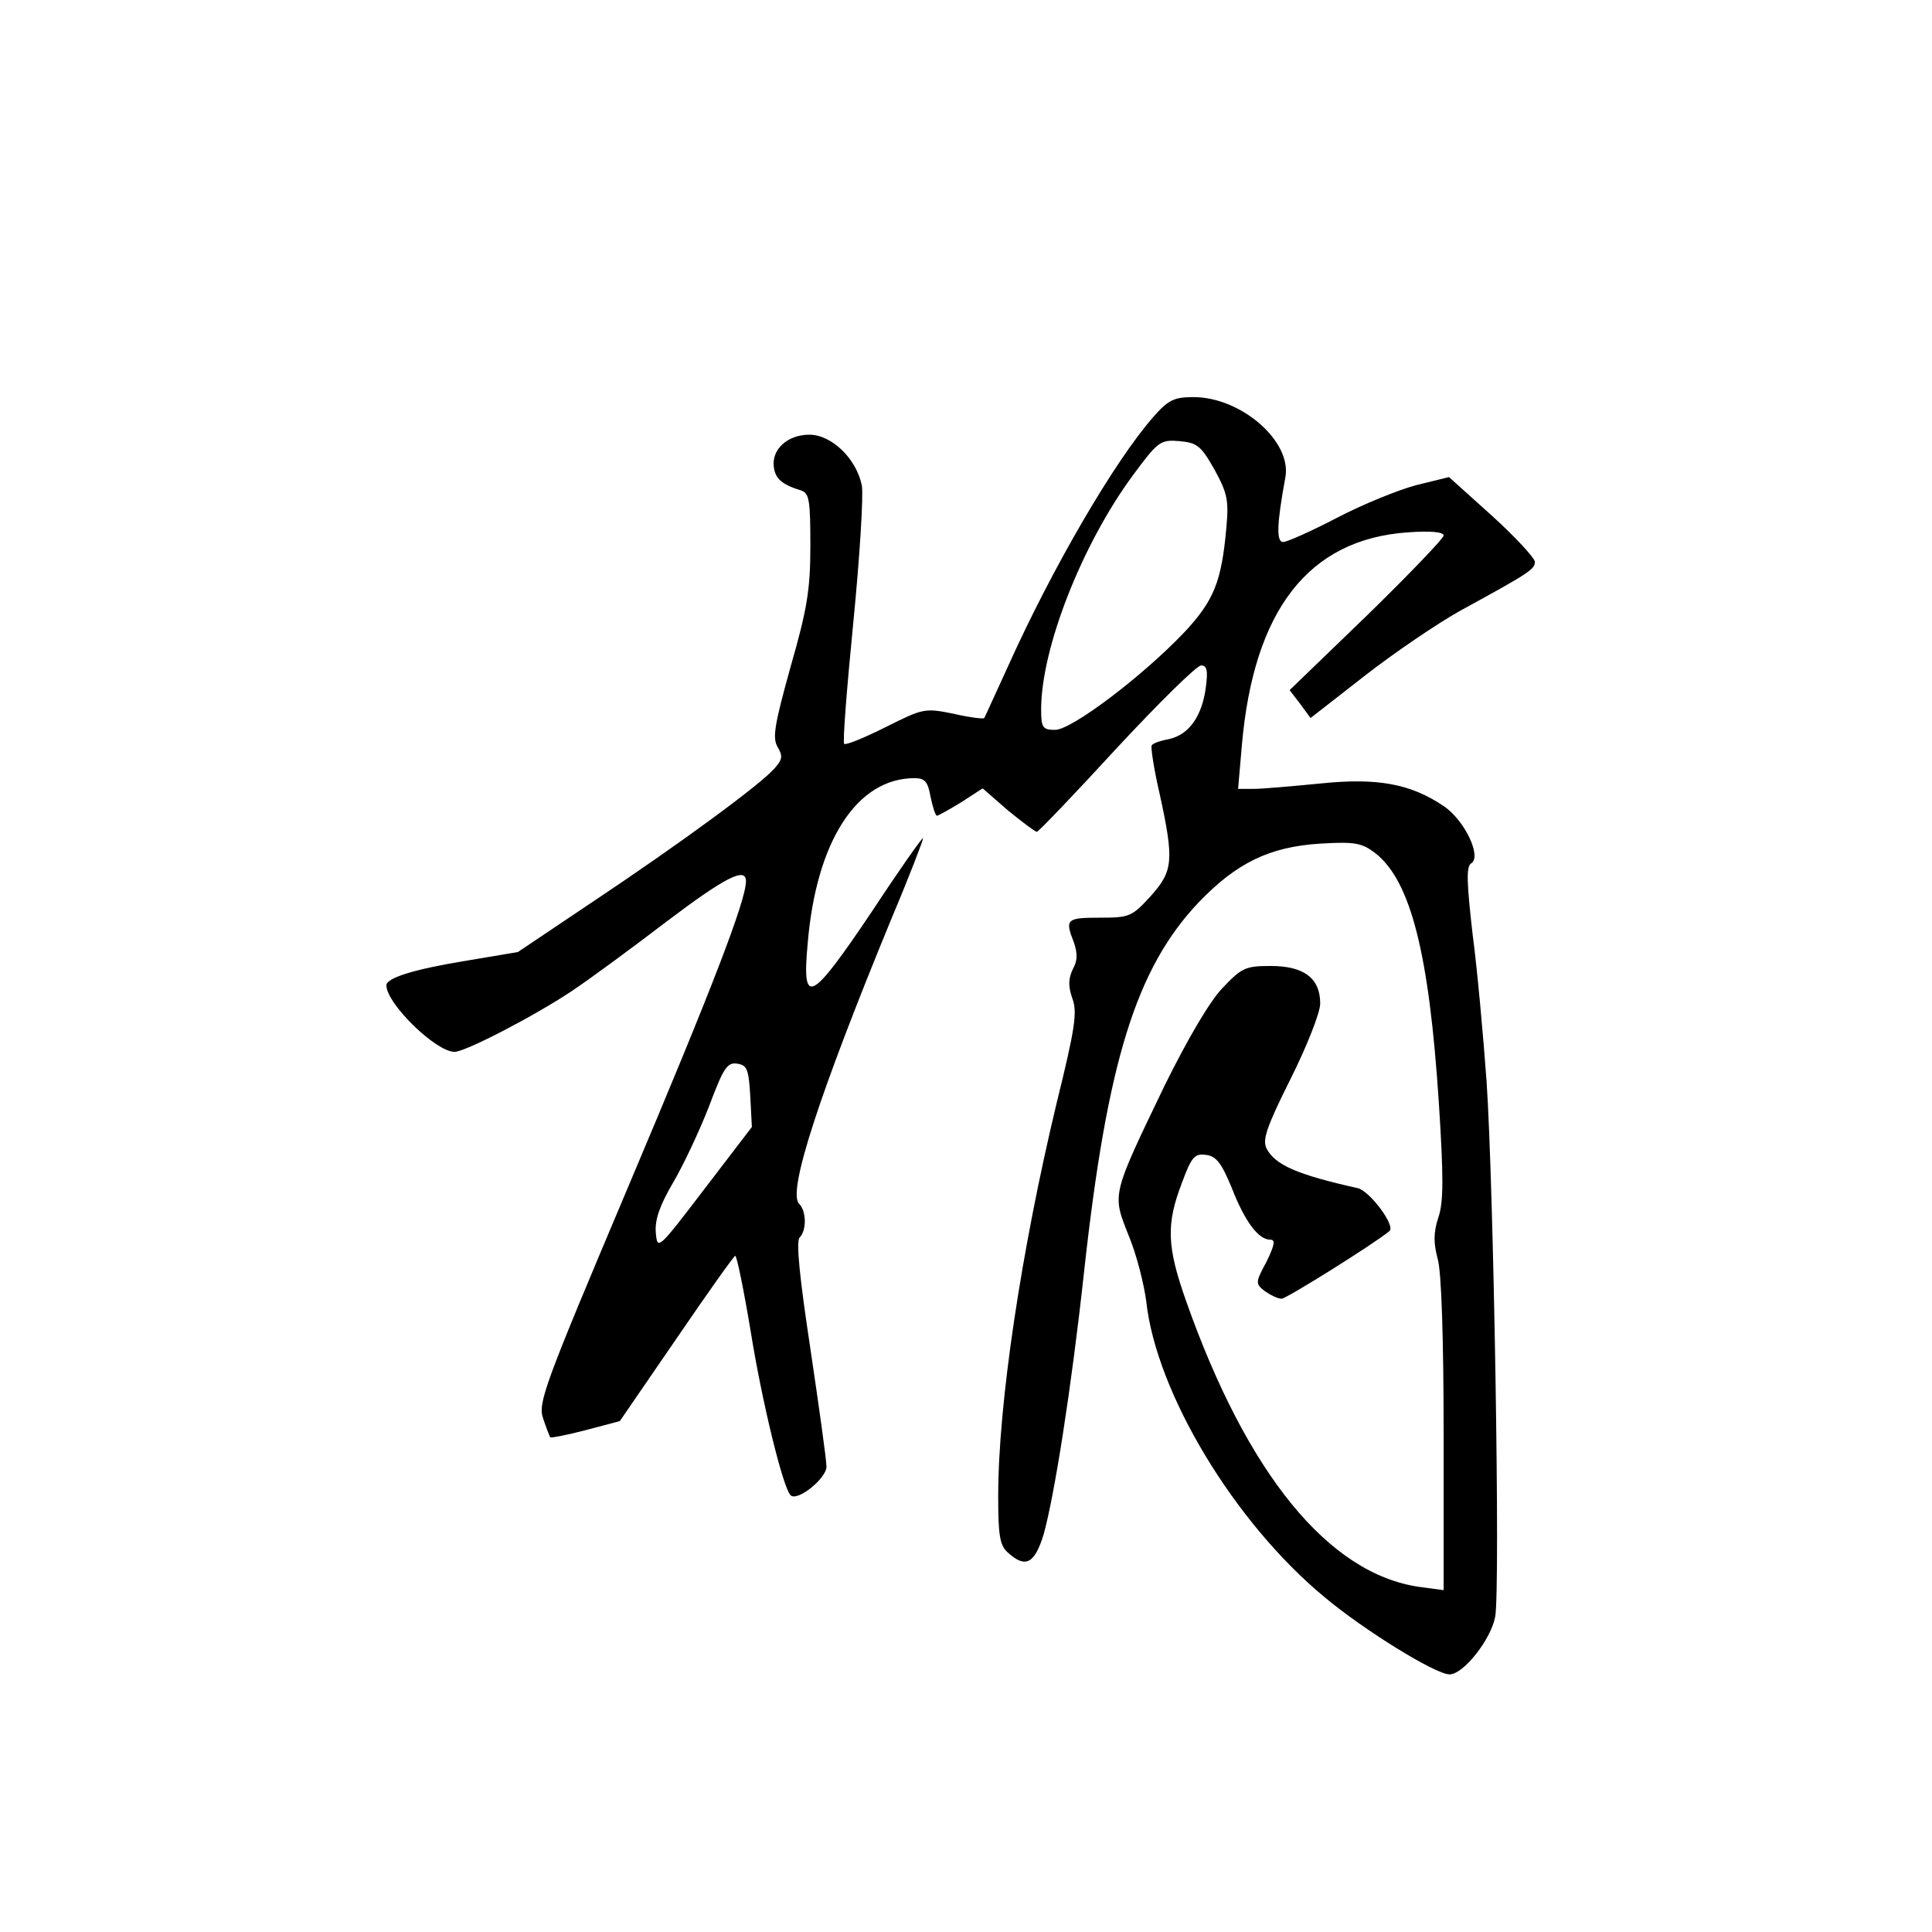 <?xml version="1.0" standalone="no"?>
<!DOCTYPE svg PUBLIC "-//W3C//DTD SVG 20010904//EN"
 "http://www.w3.org/TR/2001/REC-SVG-20010904/DTD/svg10.dtd">
<svg version="1.0" xmlns="http://www.w3.org/2000/svg"
 width="360pt" height="360pt" viewBox="0 0 360 360"
 preserveAspectRatio="xMidYMid meet">
<g transform="translate(0,360) scale(0.1,-0.1)"
fill="#000000" stroke="none">
<path d="M2149 2823 c-72 -82 -187 -279 -270 -463 -24 -52 -44 -97 -45 -98 -1
-2 -27 1 -57 8 -54 11 -57 10 -127 -25 -40 -20 -74 -34 -77 -31 -3 3 5 104 17
226 12 121 19 236 16 255 -10 50 -56 95 -98 95 -41 0 -71 -28 -66 -61 3 -21
15 -32 51 -43 15 -5 17 -19 17 -103 0 -82 -6 -118 -37 -226 -30 -108 -34 -132
-24 -149 10 -17 9 -23 -6 -40 -26 -30 -176 -140 -338 -248 l-140 -94 -101 -17
c-91 -15 -144 -31 -144 -45 0 -34 92 -124 127 -124 20 0 149 67 218 113 33 22
112 80 176 129 111 84 149 103 149 76 0 -36 -64 -202 -218 -566 -158 -374
-170 -406 -160 -435 6 -18 12 -33 13 -35 1 -2 31 4 66 13 l64 17 105 153 c58
85 107 154 110 155 3 0 16 -64 29 -142 21 -131 60 -290 74 -304 12 -13 67 31
67 53 0 13 -14 112 -30 220 -20 132 -27 200 -20 207 13 13 13 49 -1 63 -22 22
37 203 172 531 33 78 59 146 59 150 0 4 -43 -57 -95 -136 -115 -171 -131 -179
-120 -60 16 191 92 308 199 308 19 0 25 -6 30 -35 4 -19 9 -35 12 -35 2 0 22
11 45 25 l40 26 47 -41 c27 -22 51 -40 54 -40 3 0 70 70 148 155 79 85 150
155 158 155 11 0 13 -9 9 -40 -7 -55 -32 -89 -68 -97 -16 -3 -31 -8 -33 -12
-2 -3 4 -44 15 -91 27 -124 25 -143 -17 -190 -35 -38 -39 -40 -95 -40 -62 0
-65 -3 -48 -46 7 -21 7 -34 -2 -50 -8 -17 -9 -31 -1 -54 10 -26 5 -57 -29
-195 -66 -275 -109 -561 -109 -733 0 -73 3 -92 18 -105 33 -30 50 -21 67 35
20 73 51 268 75 488 43 392 97 565 213 688 71 74 132 104 227 110 66 4 78 1
103 -18 66 -52 100 -188 118 -464 9 -139 9 -187 -1 -215 -9 -28 -9 -47 -1 -77
7 -24 11 -150 11 -328 l0 -289 -45 6 c-169 24 -321 210 -435 533 -36 102 -37
143 -8 219 18 49 24 56 45 53 19 -2 29 -15 48 -61 25 -64 50 -97 72 -97 10 0
8 -10 -7 -41 -21 -39 -21 -41 -3 -55 10 -7 24 -14 31 -14 9 0 172 102 201 126
12 10 -37 75 -59 80 -112 25 -154 43 -170 74 -8 16 0 40 45 130 30 60 55 123
55 140 0 47 -30 70 -92 70 -47 0 -54 -3 -90 -41 -24 -25 -65 -95 -108 -182
-99 -206 -98 -201 -67 -279 15 -36 29 -92 33 -124 19 -170 164 -411 332 -550
74 -62 207 -144 233 -144 26 0 77 65 85 107 10 51 -3 810 -16 998 -6 83 -17
206 -26 274 -11 96 -12 126 -3 132 21 12 -12 81 -51 107 -62 42 -125 53 -230
42 -52 -5 -108 -10 -124 -10 l-29 0 7 81 c22 252 124 384 309 397 42 3 67 1
67 -6 0 -5 -64 -72 -143 -149 l-144 -139 20 -26 19 -26 100 78 c55 43 136 98
179 122 128 70 139 77 139 91 0 7 -36 46 -80 86 l-80 72 -61 -15 c-34 -9 -100
-36 -148 -61 -48 -25 -93 -45 -100 -45 -13 0 -12 33 4 120 13 67 -82 150 -171
150 -36 0 -47 -5 -75 -37z m114 -98 c24 -44 27 -57 22 -110 -9 -99 -23 -134
-78 -193 -78 -82 -210 -182 -241 -182 -23 0 -26 4 -26 38 0 114 76 307 170
435 48 65 52 68 88 65 33 -3 40 -9 65 -53z m-865 -1167 l3 -58 -88 -115 c-87
-114 -88 -115 -91 -82 -2 24 7 50 32 93 19 32 49 96 67 142 27 72 34 83 53 80
18 -3 21 -10 24 -60z"/>
</g>
</svg>
